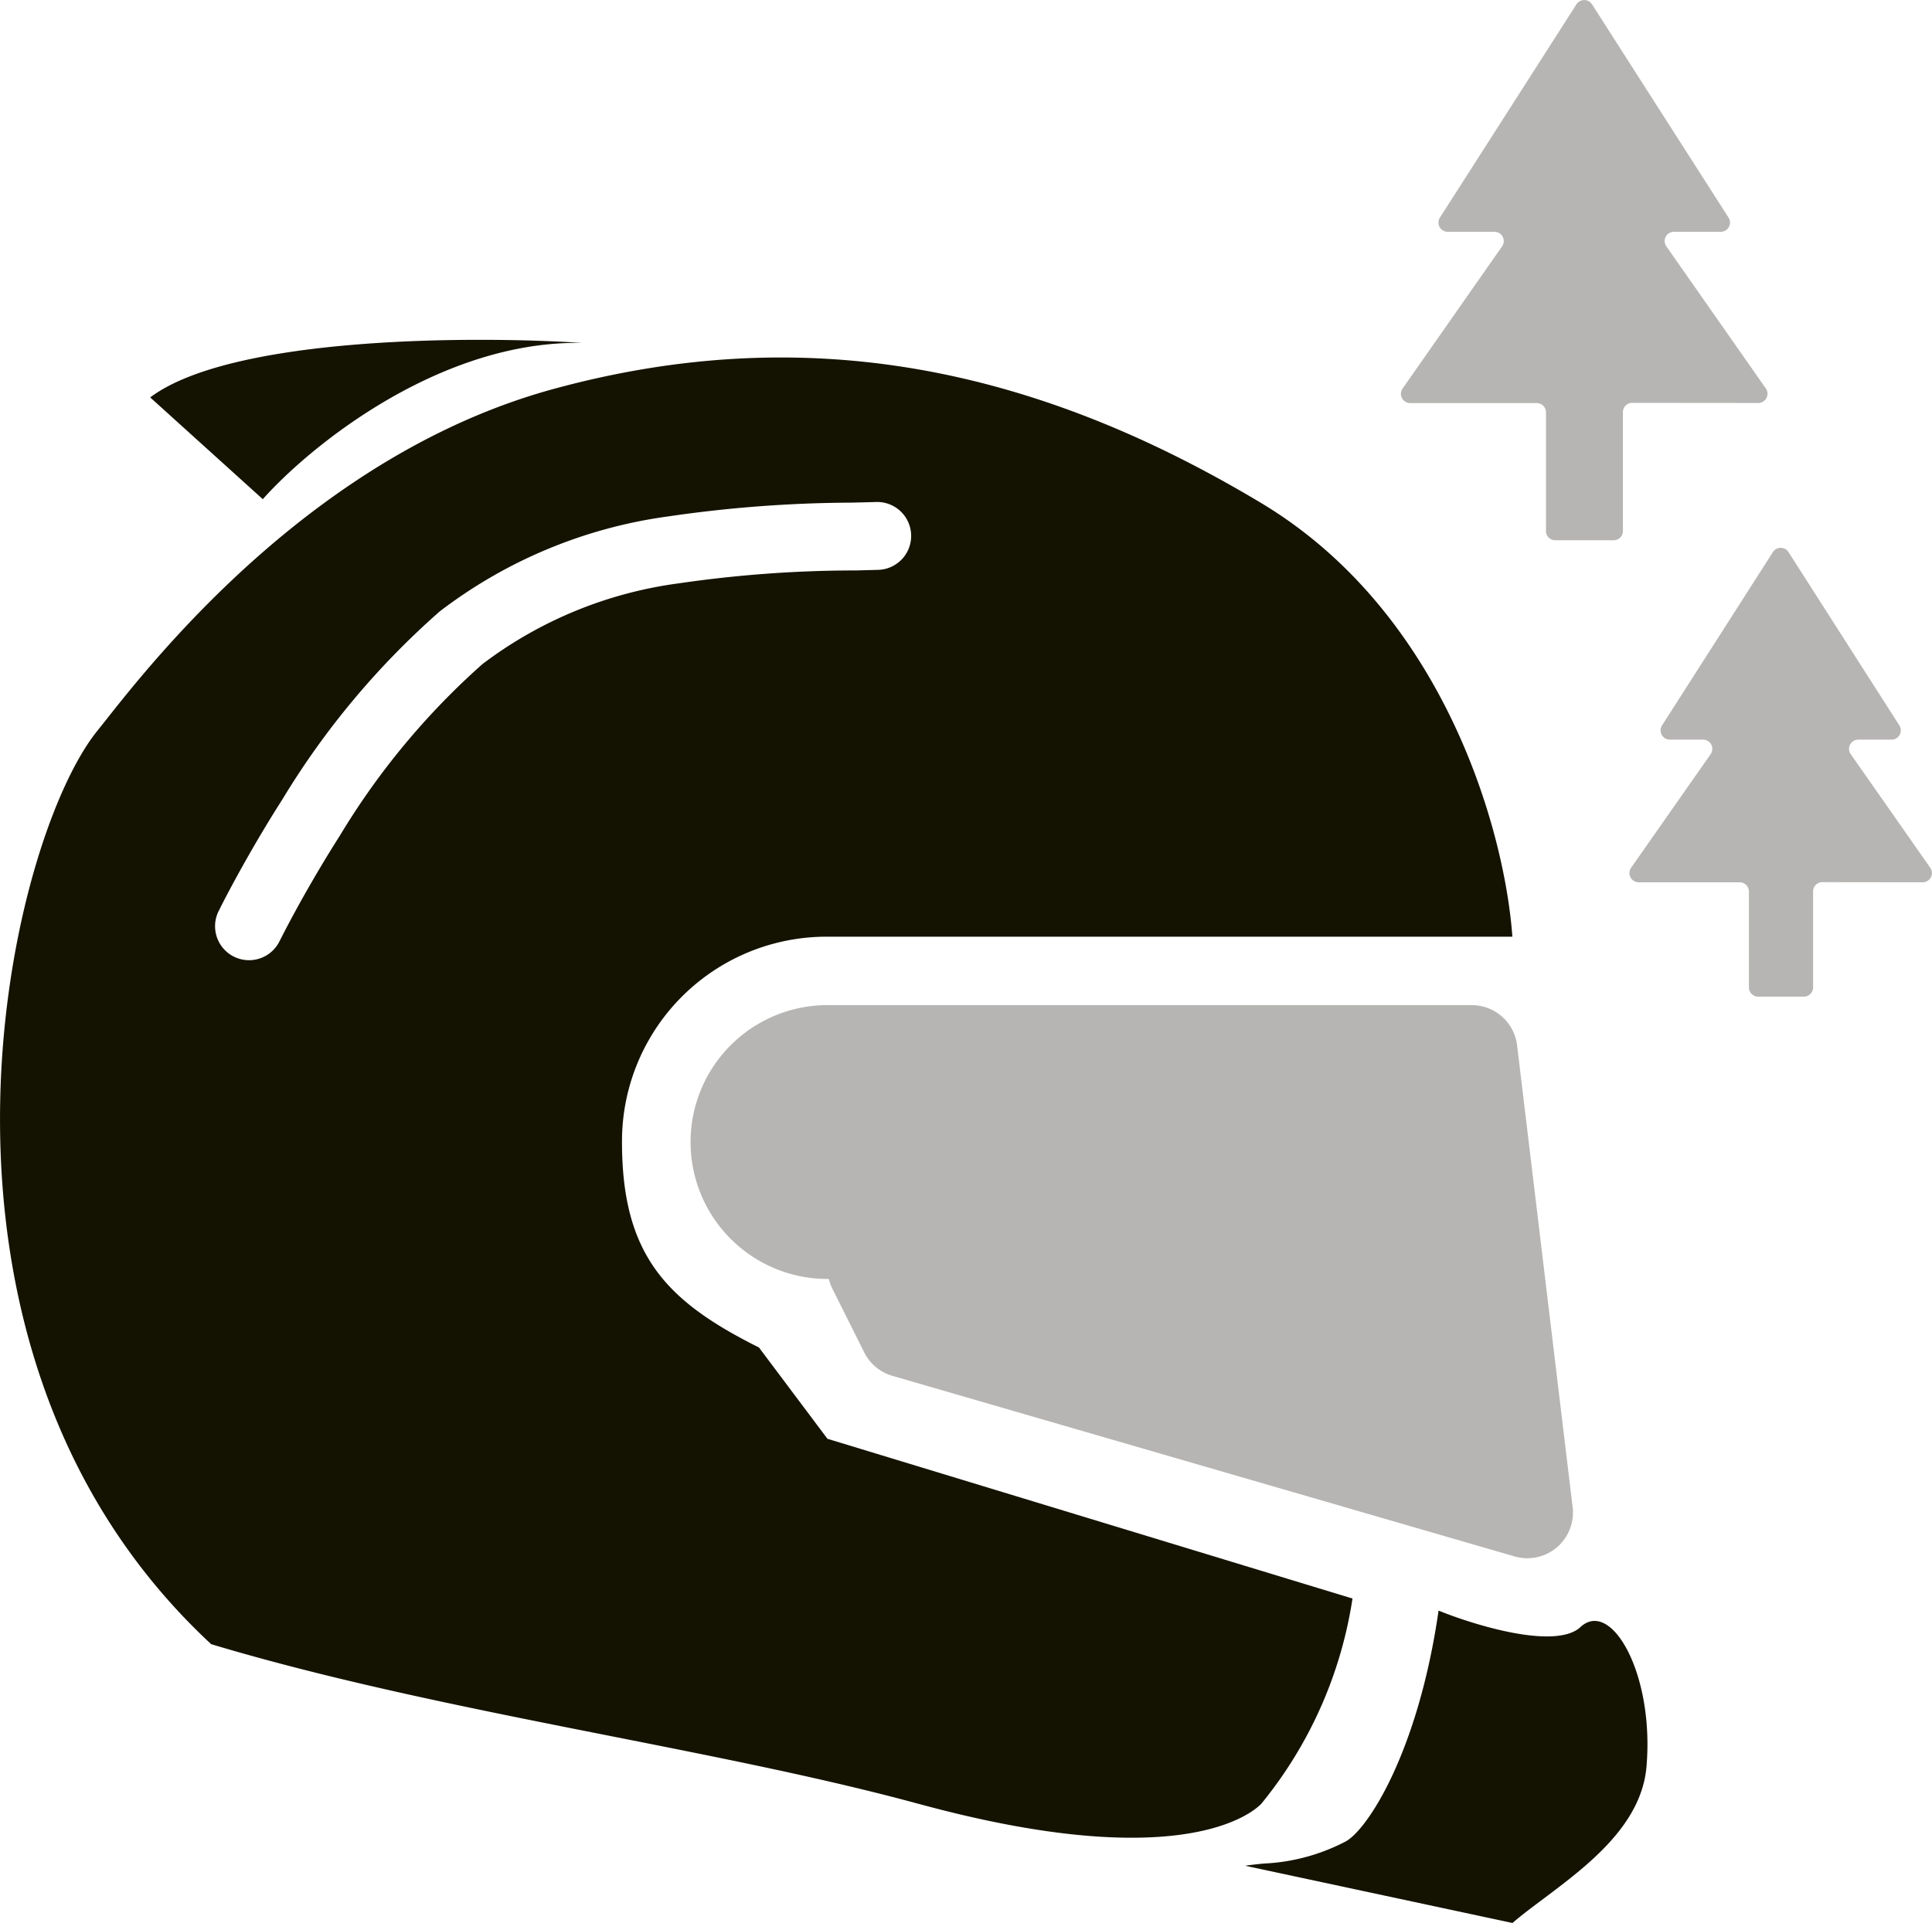 <svg xmlns="http://www.w3.org/2000/svg" width="62.62" height="62.343" viewBox="0 0 62.62 62.343">
    <g id="roadIcon" transform="translate(0 0)">
        <g id="Groupe_14" data-name="Groupe 14" transform="translate(0 0)">
            <g id="Groupe_13" data-name="Groupe 13" transform="translate(0)">
                <g id="Groupe_9" data-name="Groupe 9" transform="translate(0 11.02)">
                    <path id="Tracé_5" data-name="Tracé 5" d="M82.082,232.823l-3.65-3.3c2.637-1.978,10.44-2,14.012-1.766C87.828,227.667,83.613,231.1,82.082,232.823Zm21.264,42.3c-2.985-.814-6.415-1.493-9.958-2.194h0c-4.363-.863-8.9-1.761-12.979-2.985-10.359-9.619-6.659-25.9-3.7-29.6l.24-.3c1.639-2.08,6.848-8.692,14.558-10.795,8.139-2.22,15.538-.74,22.937,3.7,5.919,3.552,7.892,10.6,8.139,14.058h-22.2a6.632,6.632,0,0,0-6.659,6.659c0,3.7,1.48,5.179,4.439,6.659l2.22,2.96,17.018,5.179a13.778,13.778,0,0,1-2.96,6.659C113.982,275.584,111.485,277.341,103.346,275.122Zm21.445-5.734c-.8.741-3.4-.047-4.6-.534-.654,4.541-2.277,7.076-3.007,7.483a6.344,6.344,0,0,1-2.657.718c-.214.021-.416.042-.606.071l8.666,1.856c.286-.249.636-.51,1.011-.791h0c1.4-1.051,3.163-2.371,3.331-4.266C127.192,270.922,125.792,268.463,124.791,269.388Zm-22.762-34.275a1.1,1.1,0,0,0-.066-2.2c-.261.008-.536.014-.821.021a42.025,42.025,0,0,0-5.932.448,15.641,15.641,0,0,0-7.393,3.078,26.053,26.053,0,0,0-5.1,6.094c-.638,1-1.154,1.908-1.511,2.562-.179.328-.318.593-.413.778-.048.092-.084.165-.109.215l-.029.058-.008.016,0,0v0a1.1,1.1,0,0,0,1.978.968v0l.006-.011.024-.048.1-.195c.088-.171.219-.421.388-.731.339-.621.83-1.482,1.436-2.435a23.946,23.946,0,0,1,4.622-5.563,13.461,13.461,0,0,1,6.371-2.619,39.681,39.681,0,0,1,5.6-.417h0l.135,0Z" transform="translate(-73.564 -227.659)" fill="#141301"/>
                </g>
                <g id="Groupe_10" data-name="Groupe 10" transform="translate(22.382 32.586)">
                    <path id="Tracé_6" data-name="Tracé 6" d="M418.316,555.557a4.439,4.439,0,0,0,0,8.879h.042a1.481,1.481,0,0,0,.114.313l1.034,2.068a1.48,1.48,0,0,0,.911.759l20.167,5.855a1.48,1.48,0,0,0,1.882-1.6l-1.8-14.973a1.48,1.48,0,0,0-1.469-1.3Zm5.071,5.948a1.1,1.1,0,1,0,1.719,1.375l3.028-3.786a1.1,1.1,0,0,0-1.719-1.375Zm4.5,3.485a1.1,1.1,0,1,0,1.709,1.389l5.768-7.1a1.1,1.1,0,1,0-1.709-1.388Z" transform="translate(-413.876 -555.557)" fill="#b7b5b3"/>
                </g>
                <g id="Groupe_11" data-name="Groupe 11" transform="translate(52.806 17.758)">
                    <path id="Tracé_7" data-name="Tracé 7" d="M885.968,340.944a.3.3,0,0,0,.242-.466l-2.585-3.693a.3.3,0,0,1,.243-.466h1.092a.3.3,0,0,0,.249-.455l-3.6-5.629a.3.3,0,0,0-.5,0l-3.6,5.629a.3.3,0,0,0,.249.455h1.092a.3.3,0,0,1,.242.466l-2.585,3.693a.3.3,0,0,0,.243.466h3.279a.3.3,0,0,1,.3.3v3.108a.3.3,0,0,0,.3.3h1.48a.3.3,0,0,0,.3-.3V341.24a.3.3,0,0,1,.3-.3Z" transform="translate(-876.449 -330.098)" fill="#b7b5b3"/>
                </g>
                <g id="Groupe_12" data-name="Groupe 12" transform="translate(45.406)">
                    <path id="Tracé_8" data-name="Tracé 8" d="M775.539,73.163a.3.3,0,0,0,.242-.466l-3.232-4.618a.3.3,0,0,1,.242-.466h1.532a.3.3,0,0,0,.249-.455l-4.431-6.924a.3.3,0,0,0-.5,0l-4.431,6.924a.3.3,0,0,0,.249.455h1.532a.3.3,0,0,1,.242.466L764,72.7a.3.3,0,0,0,.243.466h4.108a.3.3,0,0,1,.3.3v3.848a.3.3,0,0,0,.3.3h1.894a.3.3,0,0,0,.3-.3V73.459a.3.3,0,0,1,.3-.3Z" transform="translate(-763.949 -60.098)" fill="#b7b5b3"/>
                </g>
            </g>
        </g>
    </g>
</svg>